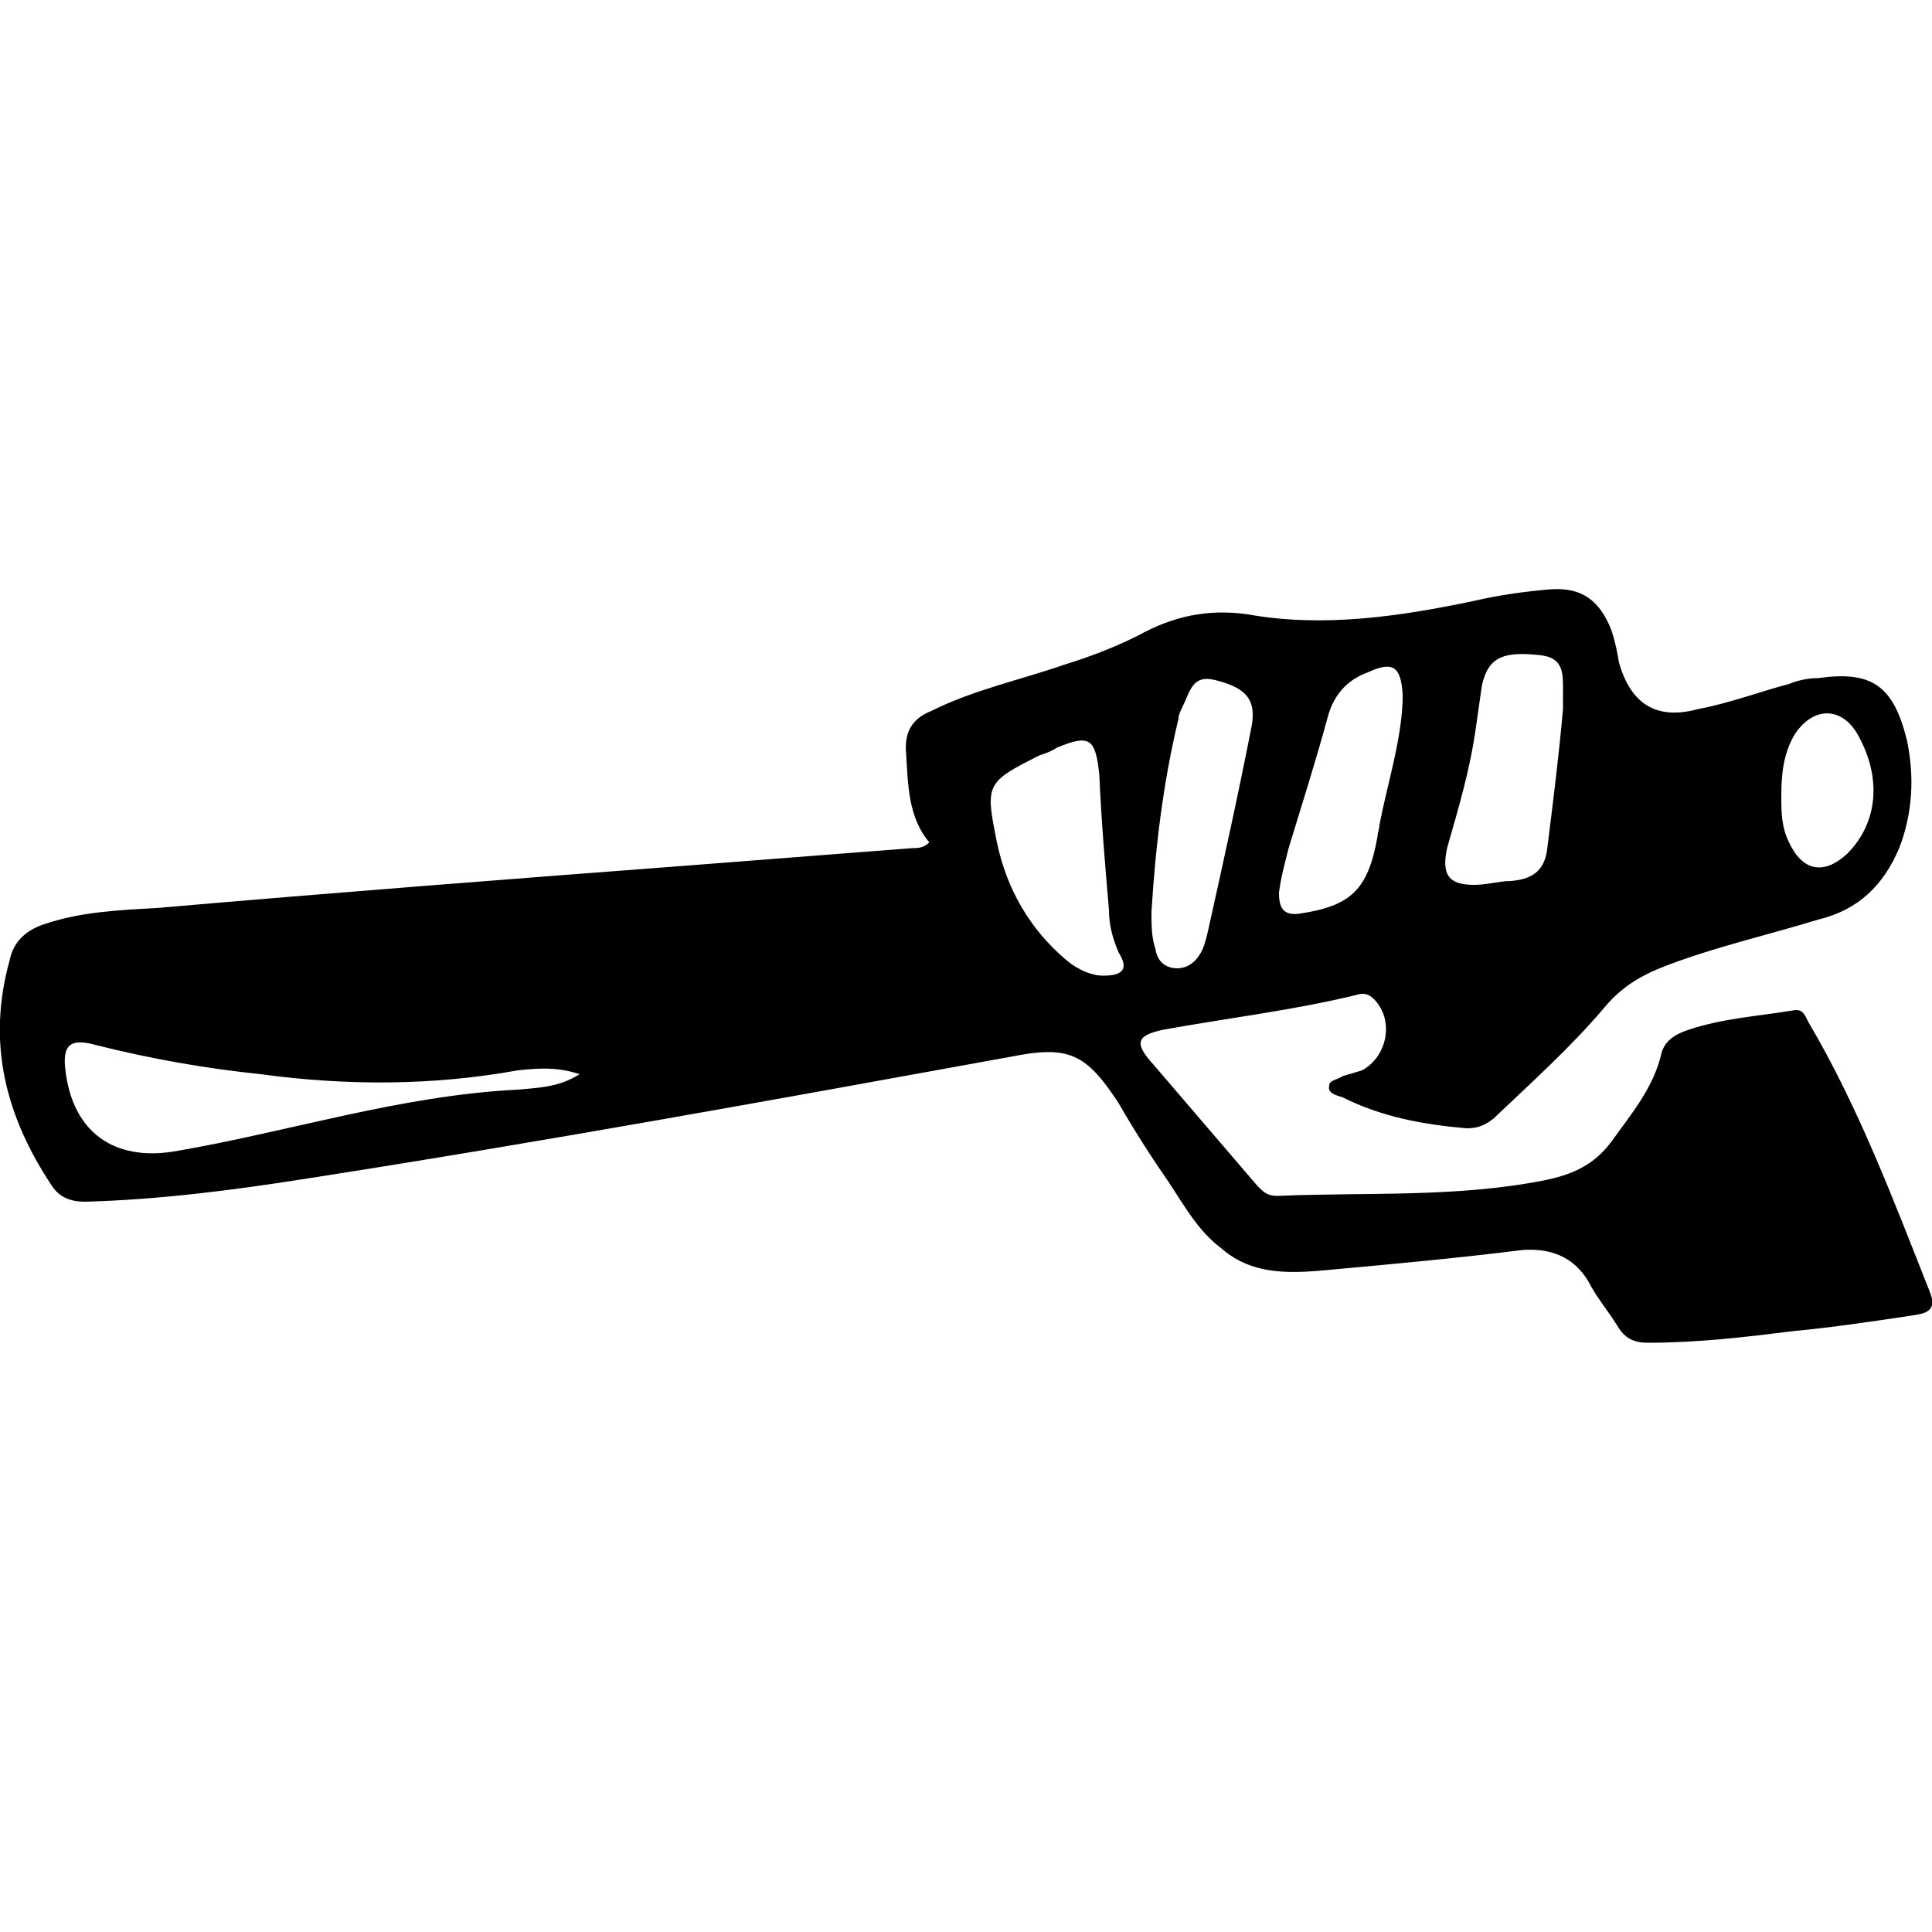 <svg width="64" height="64" viewBox="0 0 1000 1000" xmlns="http://www.w3.org/2000/svg"><path d="M999 669c-19-48-37-96-63-140-2-4-3-7-8-6-18 3-36 4-54 10-6 2-12 5-14 12-4 18-16 32-26 46-9 12-20 17-35 20-46 9-92 6-138 8-5 0-7-2-10-5l-54-63c-10-11-9-15 5-18 33-6 67-10 100-18 3-1 6-1 9 2 11 11 7 30-6 37-3 1-7 2-10 3-3 2-7 2-7 5-1 4 4 5 7 6 20 10 41 14 64 16 5 0 9-1 14-5 20-19 40-37 57-57 9-11 19-17 32-22 26-10 53-16 79-24 21-5 34-18 42-37 7-18 8-37 4-56-7-28-18-36-46-32-5 0-10 1-15 3-15 4-31 10-47 13-22 6-35-3-41-24-1-6-2-11-4-17-6-15-15-22-31-21-13 1-27 3-40 6-38 8-78 14-117 7-21-3-39 1-57 11-12 6-25 11-38 15-23 8-47 13-69 24-10 4-14 11-13 22 1 16 1 33 12 46-3 3-6 3-9 3-39 3-77 6-116 9-92 7-183 14-275 22-19 1-39 2-57 8-10 3-17 9-19 19-12 43-2 81 22 117 4 6 10 8 17 8 38-1 77-6 115-12 122-19 243-41 364-63 30-6 39-2 56 24 8 14 17 28 26 41 8 12 15 25 27 34 17 15 38 13 59 11 33-3 65-6 97-10 14-1 26 3 34 16 4 8 10 15 15 23 4 7 9 9 16 9 26 0 51-3 75-6 21-2 41-5 61-8 7-1 14-2 10-12zm-77-257c0-11 1-22 7-32 10-15 25-14 33 1 12 22 10 45-6 61-12 11-23 9-30-6-4-8-4-16-4-24zm-173 27c6-21 12-41 15-63l3-21c3-14 10-18 29-16 14 1 13 10 13 20v8c-2 23-5 47-8 71-1 11-6 17-19 18-6 0-12 2-19 2-13 0-17-5-14-19zm-87 23c1-8 3-15 5-23 7-23 14-45 20-67 3-12 10-20 21-24 13-6 17-3 18 11v4c-1 22-8 43-12 64 0 2-1 4-1 6-5 28-14 36-41 40-9 1-10-5-10-11zm-52-90c0-2 1-4 2-6 4-8 5-17 17-14 16 4 21 10 19 23-7 36-15 72-23 108-1 4-2 8-4 11-3 5-8 8-14 7-5-1-8-4-9-10-2-6-2-12-2-19 2-33 6-67 14-100zM268 564c-61 3-119 22-178 32-31 5-52-10-56-41-2-14 2-18 16-14 28 7 56 12 85 15 44 6 89 6 133-2 10-1 20-2 32 2-11 7-22 7-32 8zm303-59c-6 0-13-3-19-8-19-16-31-37-36-61-6-30-6-31 22-45 3-1 6-2 9-4 17-7 20-5 22 14 1 23 3 47 5 70 0 8 2 15 5 22 5 8 3 12-8 12z"/></svg>